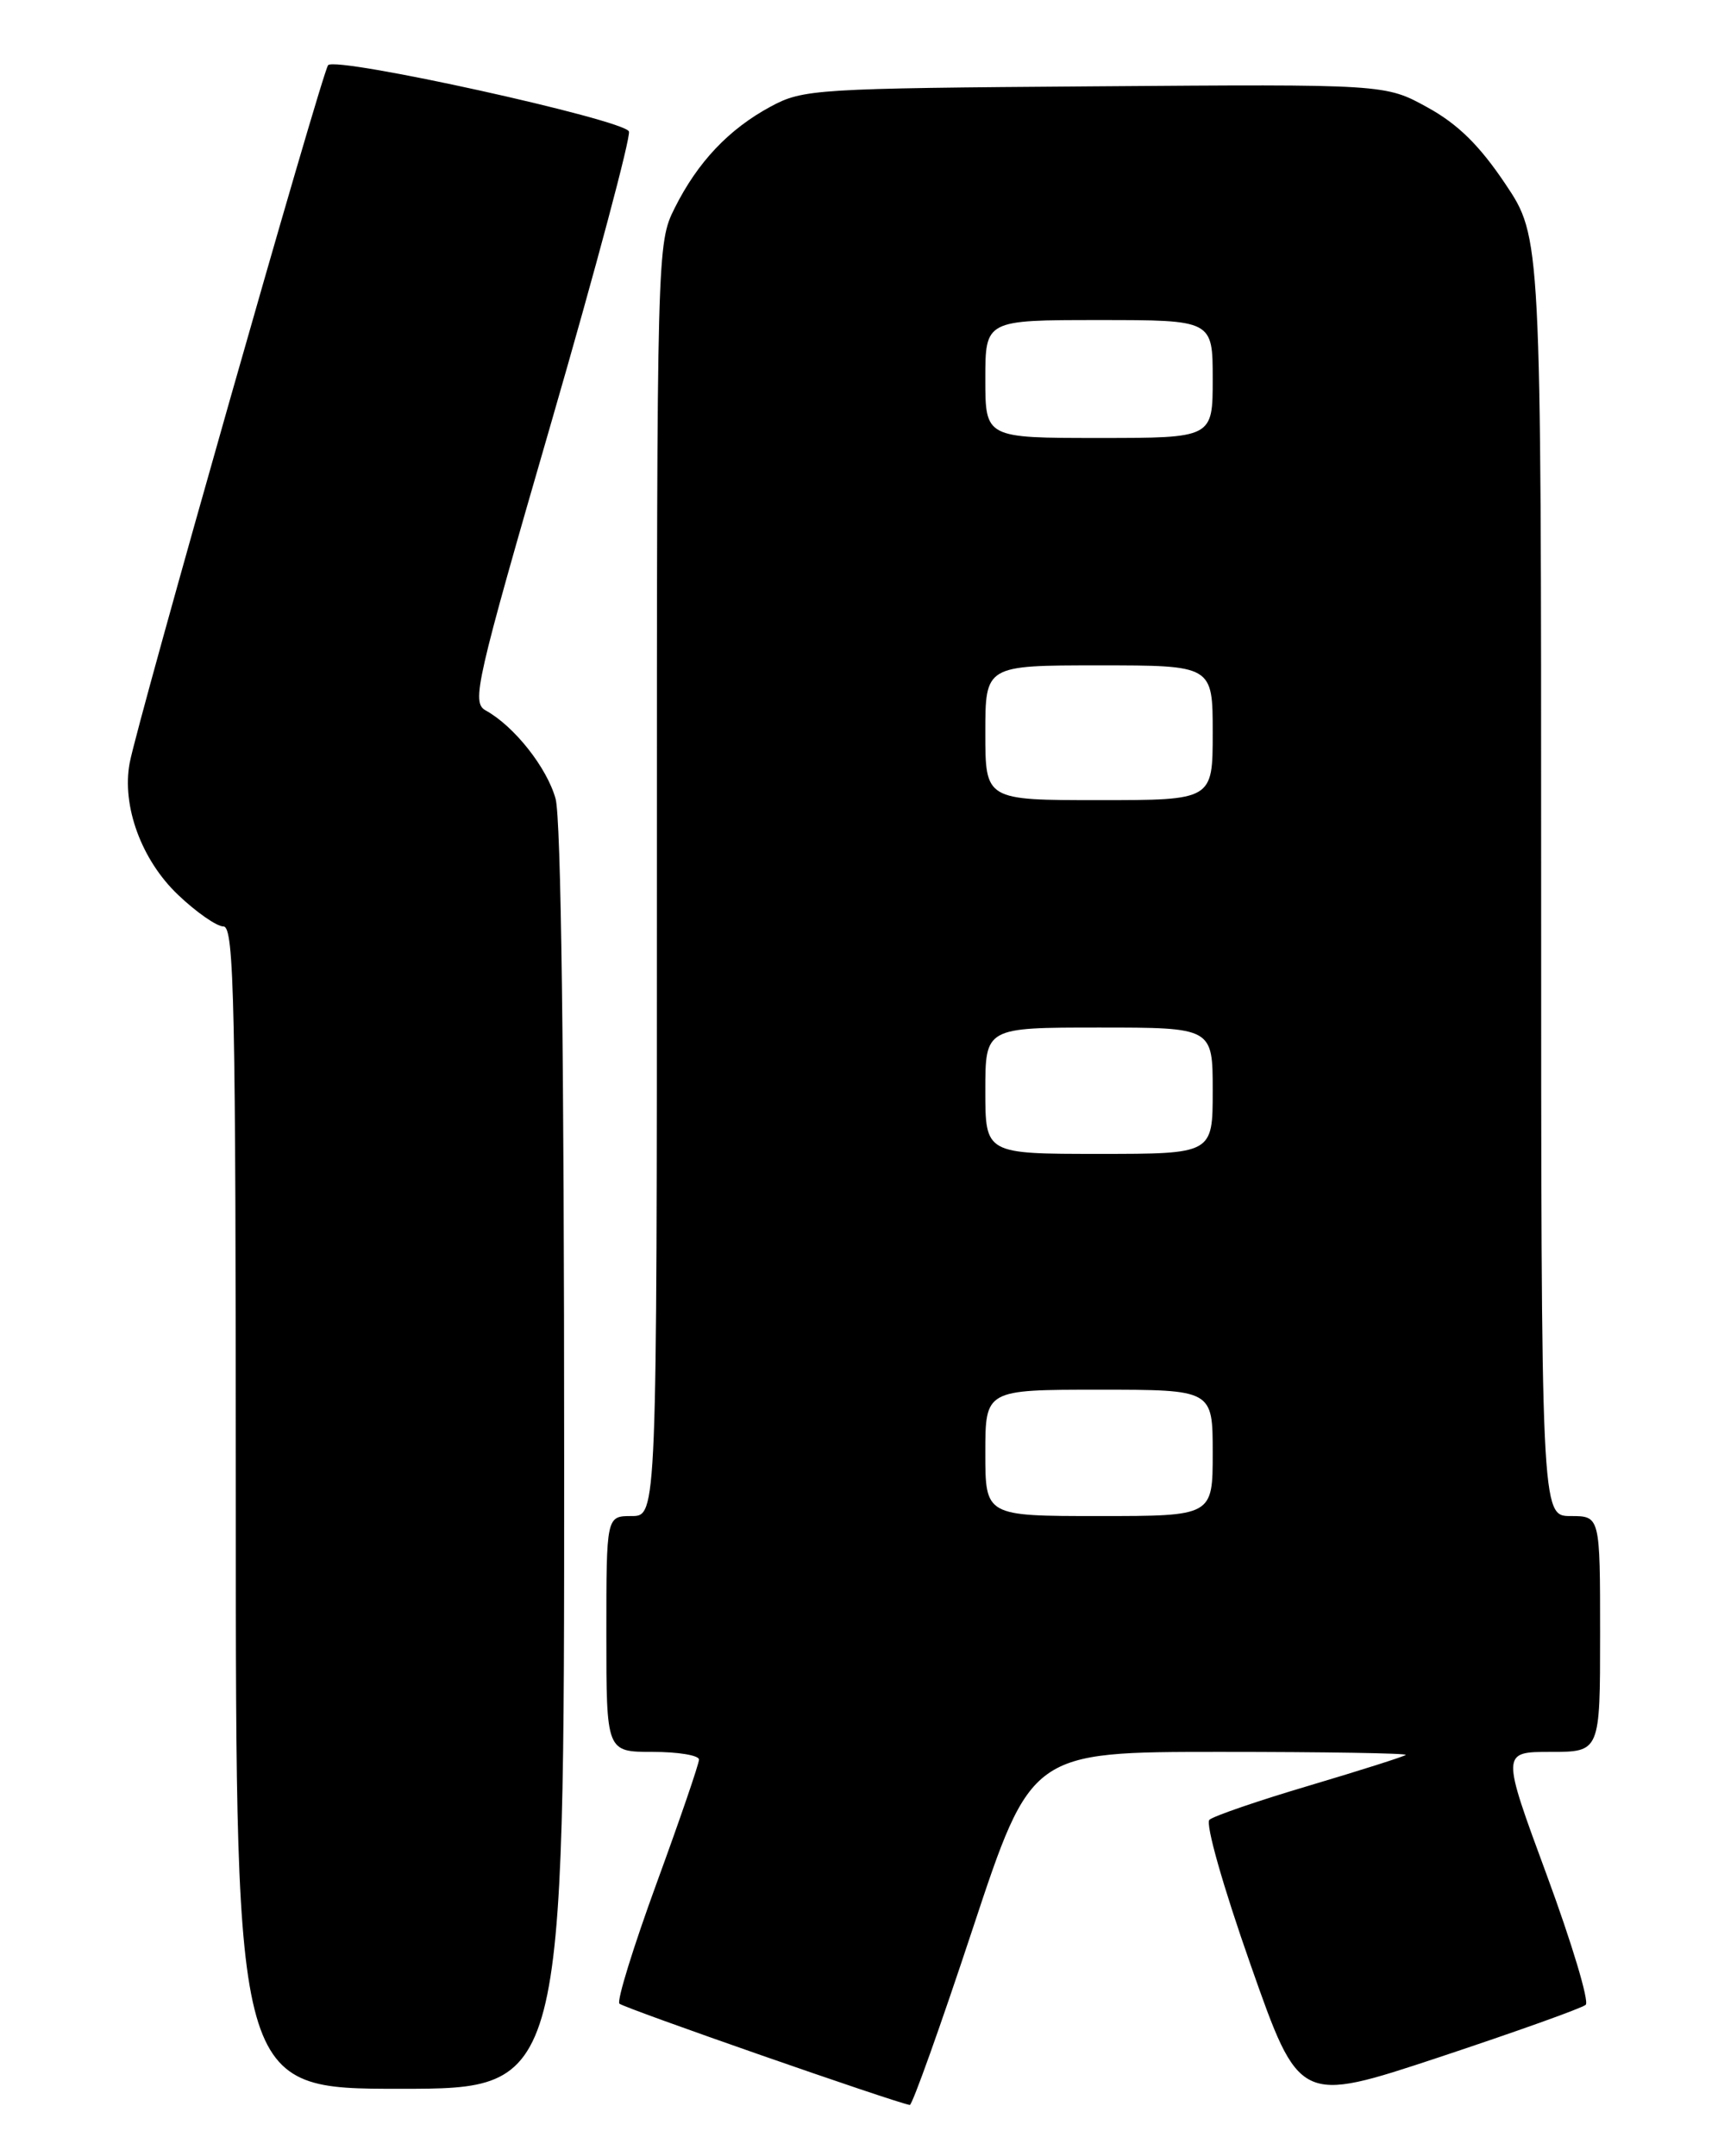 <?xml version="1.0" encoding="UTF-8" standalone="no"?>
<!DOCTYPE svg PUBLIC "-//W3C//DTD SVG 1.1//EN" "http://www.w3.org/Graphics/SVG/1.1/DTD/svg11.dtd" >
<svg xmlns="http://www.w3.org/2000/svg" xmlns:xlink="http://www.w3.org/1999/xlink" version="1.1" viewBox="0 0 204 256">
 <g >
 <path fill="currentColor"
d=" M 115.50 229.00 C 122.45 208.00 122.45 208.00 144.89 208.00 C 157.23 208.00 167.15 208.16 166.92 208.36 C 166.69 208.56 161.55 210.19 155.50 211.99 C 149.45 213.78 144.10 215.62 143.61 216.06 C 143.11 216.52 145.23 223.99 148.51 233.31 C 154.29 249.75 154.29 249.75 170.90 244.25 C 180.03 241.22 187.86 238.42 188.29 238.03 C 188.73 237.64 186.65 230.72 183.68 222.66 C 178.27 208.00 178.27 208.00 184.13 208.00 C 190.00 208.00 190.00 208.00 190.00 194.00 C 190.00 180.00 190.00 180.00 186.50 180.00 C 183.00 180.00 183.00 180.00 183.00 104.09 C 183.00 28.18 183.00 28.18 178.75 21.84 C 175.68 17.26 173.11 14.73 169.50 12.75 C 164.50 9.99 164.50 9.99 130.00 10.25 C 96.81 10.49 95.35 10.58 91.50 12.66 C 86.54 15.34 82.85 19.23 80.11 24.71 C 78.02 28.88 78.00 29.60 78.00 104.46 C 78.00 180.00 78.00 180.00 75.00 180.00 C 72.00 180.00 72.00 180.00 72.00 194.00 C 72.00 208.00 72.00 208.00 77.50 208.00 C 80.53 208.00 83.00 208.41 83.00 208.91 C 83.00 209.42 80.74 216.01 77.98 223.56 C 75.22 231.11 73.22 237.56 73.55 237.89 C 74.04 238.40 106.37 249.67 108.03 249.92 C 108.32 249.96 111.68 240.55 115.50 229.00 Z  M 66.99 173.25 C 66.99 125.54 66.62 97.17 65.97 94.83 C 64.94 91.13 61.06 86.22 57.67 84.35 C 55.97 83.40 56.47 81.18 65.49 50.05 C 70.79 31.74 74.92 16.24 74.68 15.61 C 74.14 14.21 39.89 6.66 38.96 7.74 C 38.24 8.57 16.35 85.54 15.40 90.57 C 14.44 95.68 16.79 102.11 21.15 106.25 C 23.31 108.31 25.74 110.00 26.54 110.00 C 27.81 110.00 28.00 119.22 28.00 179.00 C 28.00 248.00 28.00 248.00 47.50 248.00 C 67.00 248.00 67.00 248.00 66.99 173.25 Z  M 117.00 172.50 C 117.00 165.00 117.00 165.00 130.50 165.00 C 144.00 165.00 144.00 165.00 144.00 172.50 C 144.00 180.00 144.00 180.00 130.50 180.00 C 117.00 180.00 117.00 180.00 117.00 172.50 Z  M 117.00 129.50 C 117.00 122.00 117.00 122.00 130.50 122.00 C 144.00 122.00 144.00 122.00 144.00 129.50 C 144.00 137.00 144.00 137.00 130.50 137.00 C 117.00 137.00 117.00 137.00 117.00 129.50 Z  M 117.00 87.00 C 117.00 79.00 117.00 79.00 130.50 79.00 C 144.00 79.00 144.00 79.00 144.00 87.00 C 144.00 95.00 144.00 95.00 130.50 95.00 C 117.00 95.00 117.00 95.00 117.00 87.00 Z  M 117.00 45.00 C 117.00 38.00 117.00 38.00 130.50 38.00 C 144.00 38.00 144.00 38.00 144.00 45.00 C 144.00 52.00 144.00 52.00 130.50 52.00 C 117.00 52.00 117.00 52.00 117.00 45.00 Z "/>
</g>
</svg>
